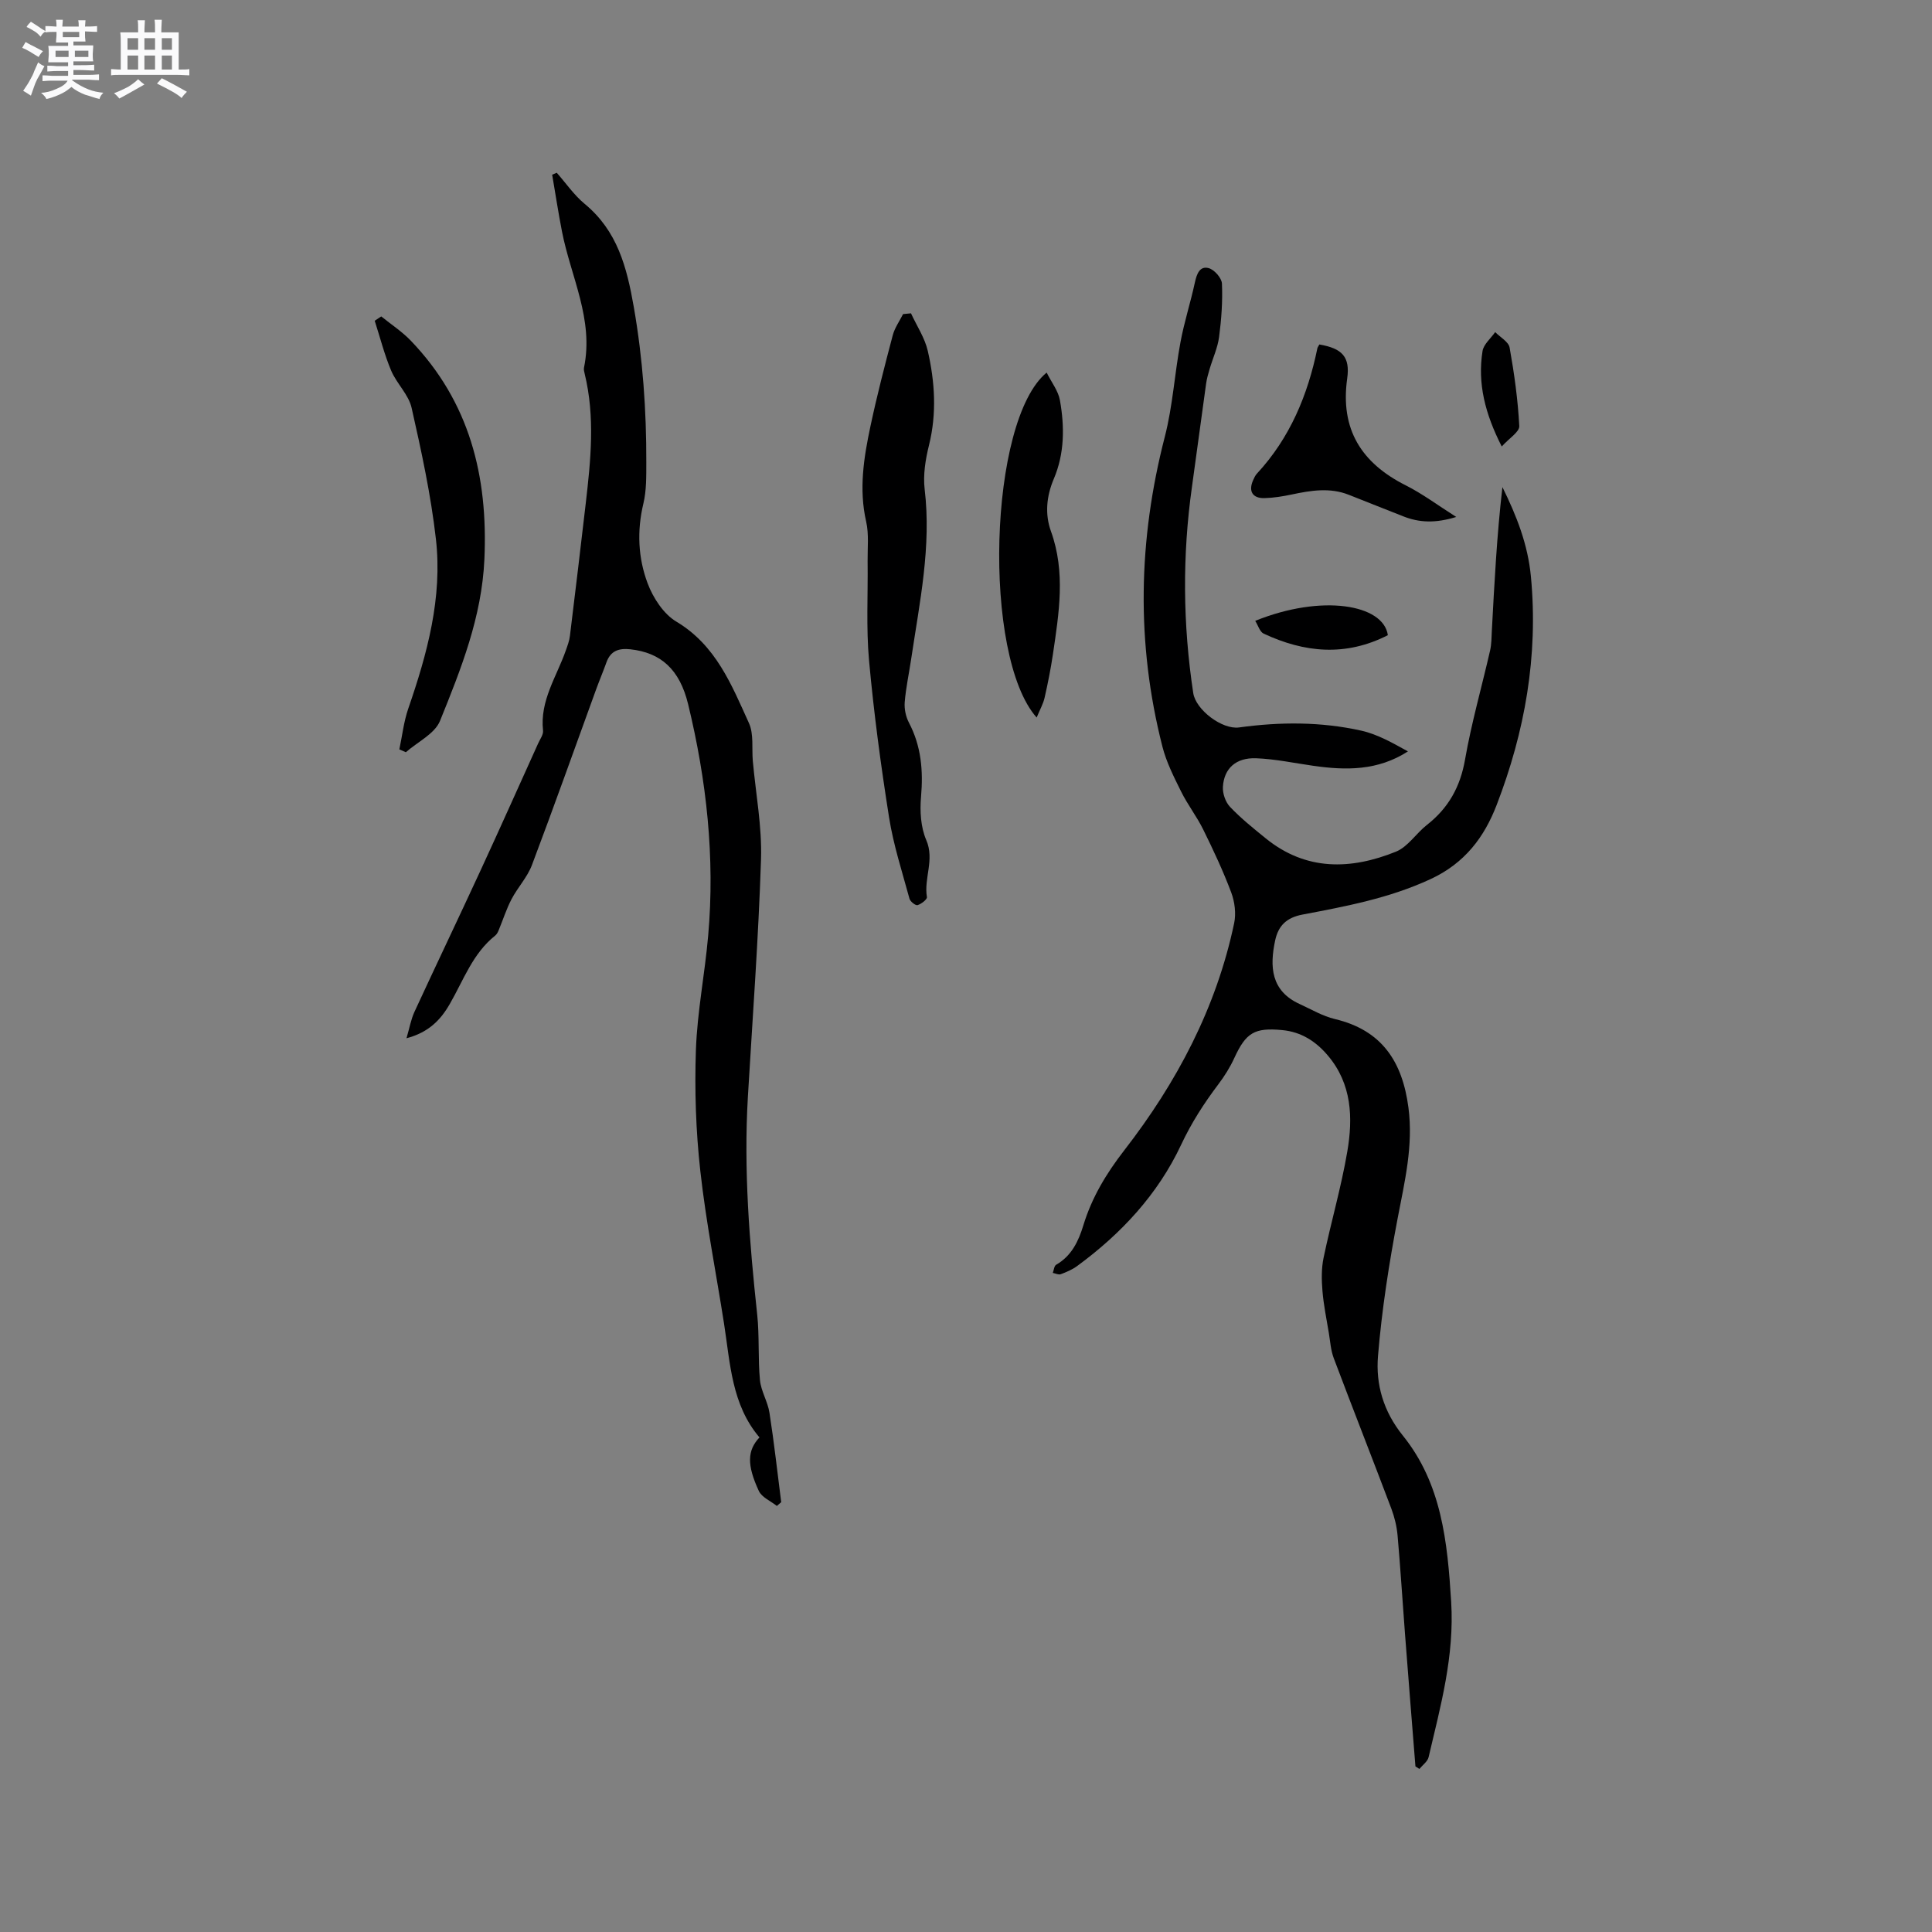 <svg enable-background="new 0 0 400 400" viewBox="0 0 400 400" xmlns="http://www.w3.org/2000/svg"><rect x="0" y="0" width="400" height="400" fill="#808080" stroke="none"/><path d="m6.8 9.5c.6.3 1.3.7 2.1 1.1-.4.4-.7.8-.9 1.2-.7-.4-1.3-.8-1.8-1.1s-1.1-.6-1.6-.8c.2-.4.5-.8.7-1.2.4.2.8.5 1.5.8zm.9 6.9c-.3.6-.5 1.1-.7 1.7s-.4 1.1-.6 1.7c-.6-.4-1.1-.7-1.6-1 .7-1 1.2-1.8 1.5-2.4.3-.5.6-1.1.8-1.7.3-.6.5-1.2.8-1.8.3.3.8.6 1.3.8-.7 1.3-1.2 2.2-1.5 2.7zm.1-11c.4.3 1 .7 1.7 1.1-.5.2-.8.6-1.1 1.1-.5-.6-1-1-1.4-1.2s-.9-.6-1.5-.8c.2-.4.5-.7.9-1.1.5.3.9.6 1.4.9zm10.5 13.1c1 .4 2 .6 3.1.7-.4.4-.7.8-.8 1.3-.9-.2-1.9-.6-3-.9-1-.4-2-.9-2.8-1.6-.5.4-1.1.9-1.9 1.3s-1.9.9-3.3 1.2c-.1-.3-.5-.8-1.1-1.3 1 0 2.1-.3 3.2-.8 1.2-.5 1.9-1 2.3-1.7h-3.2c-.4 0-1 0-2 .1v-1.2c1 0 1.7.1 2 .1h3.3v-1h-2.3c-.2 0-.9 0-2 .1v-1.2c1.2 0 1.9.1 2 .1h2.3v-.8h-4.1c0-.7.1-1.2.1-1.6 0-.5 0-1.1-.1-1.8h4.1v-.7h-2.5c0-.6.1-1.1.1-1.6v-.6h-.5c-.4 0-1 0-1.8.1v-1.3c1.2 0 1.9.1 2.1.1h.2c0-.3 0-.8-.1-1.4h1.4c0 .6-.1 1-.1 1.4h3.4c0-.4 0-.8-.1-1.3h1.5c0 .4-.1.9-.1 1.3.7 0 1.5 0 2.5-.1v1.2c-1 0-1.8-.1-2.5-.1v.6c0 .3 0 .8.1 1.5h-2.5v.8h4.1c0 .7-.1 1.3-.1 1.8s0 1 .1 1.5h-4.1v.8h1.4c.8 0 1.8 0 2.9-.1v1.2c-1 0-1.9-.1-2.8-.1h-1.5v1h3.2c.3 0 1 0 2.1-.1v1.2c-1.1 0-1.8-.1-2.1-.1h-3.4l-.1.1c1.4 1 2.4 1.5 3.4 1.9zm-4.1-6.7v-1.3h-2.7v1.3zm2.2-4.1v-1.1h-3.4v1.1zm1.9 4.1v-1.3h-2.8v1.3z" fill="#fafafb"/><path d="m37 6.7v2.3 5.4c1 0 1.8 0 2.2-.1v1.3c-.6 0-1.5-.1-2.5-.1h-11.9c-.7 0-1.3 0-1.8.1v-1.3c.5 0 1.1.1 2 .1v-5.2c0-1 0-1.8-.1-2.5h3.7c0-1.3 0-2.1-.1-2.5h1.5c0 .4-.1 1.3-.1 2.5h2.2c0-1.2 0-2.1-.1-2.6h1.5c0 .4-.1 1.3-.1 2.6zm-12.3 13.7c-.3-.4-.7-.8-1.1-1.1 1.1-.4 2.1-.9 2.9-1.3.8-.5 1.5-1 2.1-1.6.4.4.9.8 1.3 1.1-2.5 1.4-4.2 2.4-5.2 2.9zm3.9-10.1v-2.4h-2.2v2.4zm0 4.1v-2.9h-2.2v2.9zm3.5-4.1v-2.4h-2.2v2.4zm0 4.1v-2.9h-2.2v2.9zm.4 2.9 1-1.1c.6.3 1.4.7 2.5 1.3s2 1.1 2.7 1.5c-.4.4-.8.8-1.1 1.3-.8-.8-2.5-1.7-5.1-3zm3.1-7v-2.4h-2.1v2.4zm0 4.1v-2.9h-2.1v2.9z" fill="#fafafb"/><g fill="#000001"><path d="m293.05 365.71c-.73-9.18-1.47-18.37-2.17-27.55-.52-6.76-.93-13.54-1.53-20.29-.17-1.87-.63-3.77-1.29-5.53-3.93-10.4-8-20.74-11.92-31.14-.62-1.64-.73-3.47-1.02-5.23-.48-2.89-1.08-5.78-1.32-8.69-.19-2.27-.23-4.65.23-6.86 1.53-7.35 3.65-14.59 4.91-21.98 1.2-7 .96-14.01-4.01-19.89-2.48-2.94-5.52-4.91-9.45-5.28-5.77-.55-7.52.54-9.94 5.8-.87 1.9-2.01 3.72-3.27 5.39-2.99 3.96-5.6 8-7.75 12.59-4.79 10.21-12.39 18.39-21.51 25.07-1.01.74-2.21 1.25-3.39 1.69-.45.17-1.09-.16-1.65-.27.22-.58.28-1.45.7-1.69 3.2-1.84 4.63-4.89 5.63-8.17 1.75-5.76 4.76-10.74 8.45-15.5 10.89-14.05 19.08-29.51 22.77-47.05.42-2 .12-4.4-.6-6.33-1.67-4.45-3.7-8.78-5.81-13.06-1.34-2.72-3.24-5.15-4.58-7.87-1.49-3.01-3.05-6.08-3.87-9.31-5.46-21.4-5.02-42.75.5-64.13 1.65-6.39 2.03-13.1 3.25-19.61.77-4.16 2.09-8.21 2.98-12.35.38-1.73.99-3.45 2.84-2.96 1.17.3 2.71 2.05 2.76 3.2.16 3.68-.11 7.4-.59 11.06-.3 2.25-1.3 4.39-1.95 6.6-.3 1.01-.6 2.04-.74 3.07-1 7.1-1.92 14.21-2.92 21.3-2.02 14.27-1.9 28.52.26 42.76.53 3.46 5.97 7.59 9.48 7.11 8.48-1.17 16.95-1.2 25.29.66 3.39.75 6.54 2.57 9.68 4.3-6.27 4.03-12.84 3.94-19.52 2.99-3.97-.56-7.94-1.42-11.93-1.57-4.17-.15-6.63 2.11-6.86 5.92-.08 1.37.53 3.15 1.47 4.14 2.25 2.37 4.83 4.44 7.38 6.51 8.36 6.79 17.63 6.54 26.97 2.77 2.48-1 4.19-3.8 6.43-5.55 4.45-3.49 6.89-7.86 7.88-13.52 1.33-7.6 3.47-15.06 5.19-22.59.3-1.32.29-2.72.36-4.09.53-9.9 1.04-19.8 2.19-29.73 2.95 5.99 5.27 11.87 5.9 18.53 1.55 16.43-1.25 32.12-7.1 47.3-2.55 6.61-6.55 12.02-13.68 15.33-8.54 3.96-17.49 5.63-26.5 7.34-3.34.63-5.03 2.32-5.68 5.39-1.13 5.34-.91 10.41 5.09 13.14 2.4 1.09 4.74 2.5 7.27 3.1 9.77 2.31 13.99 8.84 15.24 18.32 1.04 7.9-.78 15.32-2.23 22.93-1.8 9.43-3.28 18.96-4.07 28.51-.49 5.88 1.1 11.46 5.15 16.49 8.03 9.96 9.23 21.99 10 34.41.69 11.23-2.19 21.58-4.67 32.15-.21.92-1.25 1.64-1.91 2.45-.29-.19-.56-.36-.82-.53z"/><path d="m84.16 214.96c.63-2.15.93-3.9 1.64-5.45 4.52-9.79 9.18-19.52 13.7-29.31 4.04-8.74 7.96-17.54 11.93-26.31.39-.86 1.09-1.8 1-2.64-.68-6.2 2.82-11.16 4.72-16.59.35-.99.73-2 .85-3.03 1.12-9.12 2.21-18.25 3.27-27.39 1.04-8.96 1.96-17.92-.22-26.86-.1-.41-.22-.86-.14-1.26 2.07-9.99-2.74-18.85-4.56-28.2-.76-3.9-1.36-7.83-2.03-11.75.32-.13.63-.27.95-.4 1.91 2.16 3.57 4.61 5.77 6.43 6.77 5.59 8.73 13.06 10.18 21.36 1.87 10.71 2.62 21.4 2.59 32.2-.01 2.85.05 5.78-.61 8.52-1.35 5.65-1.09 11.25.89 16.51 1.13 3 3.29 6.33 5.94 7.91 8.2 4.9 11.43 13.08 15.03 21.01 1.03 2.27.57 5.2.8 7.83.61 6.79 1.92 13.6 1.7 20.37-.53 16.41-1.75 32.8-2.72 49.2-.89 15.09.32 30.07 1.93 45.06.48 4.49.14 9.07.57 13.56.22 2.3 1.62 4.47 1.97 6.77.96 6.15 1.64 12.34 2.43 18.51-.3.26-.6.52-.9.78-1.28-1.02-3.12-1.78-3.73-3.1-2.53-5.45-2.37-8.42.13-11.09-5.76-6.77-6.05-15.29-7.33-23.52-1.65-10.56-3.74-21.06-4.92-31.67-.92-8.28-1.2-16.7-.91-25.03.28-7.91 1.85-15.76 2.54-23.66 1.43-16.2-.33-32.17-4.15-47.92-1.76-7.26-5.69-10.68-11.95-11.37-2.4-.26-4.1.3-4.96 2.7-.68 1.89-1.46 3.74-2.15 5.63-4.41 12.12-8.72 24.27-13.28 36.34-.95 2.52-2.95 4.63-4.22 7.06-1.08 2.06-1.78 4.31-2.68 6.47-.16.38-.37.8-.68 1.05-4.68 3.71-6.58 9.25-9.42 14.17-1.9 3.32-4.39 5.9-8.97 7.11z"/><path d="m188.61 64.87c1.19 2.59 2.86 5.07 3.48 7.79 1.47 6.43 1.88 12.94.25 19.51-.73 2.94-1.25 6.14-.9 9.11 1.42 11.89-1.04 23.41-2.77 35.02-.45 3.04-1.11 6.05-1.36 9.1-.11 1.38.23 2.98.87 4.21 2.56 4.88 2.98 9.96 2.51 15.37-.26 2.95-.07 6.28 1.08 8.94 1.77 4.09-.53 7.9.14 11.81.08.47-1.16 1.43-1.94 1.67-.41.12-1.51-.74-1.67-1.33-1.52-5.59-3.33-11.14-4.23-16.84-1.7-10.76-3.15-21.59-4.14-32.44-.62-6.83-.21-13.75-.3-20.62-.03-2.73.29-5.56-.3-8.17-1.54-6.74-.49-13.29.9-19.81 1.34-6.31 2.96-12.56 4.61-18.8.41-1.53 1.4-2.91 2.13-4.36.57-.05 1.11-.1 1.64-.16z"/><path d="m82.68 155.15c.6-2.81.91-5.72 1.84-8.42 3.94-11.4 7.11-23 5.73-35.13-1.04-9.13-3-18.18-5.03-27.16-.62-2.75-3.1-5.02-4.24-7.72-1.4-3.32-2.29-6.87-3.4-10.31l1.35-.9c2.05 1.66 4.3 3.13 6.11 5.01 12.17 12.68 16.02 28.02 15.25 45.26-.54 11.99-4.84 22.72-9.19 33.47-1.09 2.68-4.65 4.35-7.07 6.49-.46-.2-.91-.39-1.35-.59z"/><path d="m214.63 148.56c-11.28-12.69-9.98-61.57 2.07-71.42 1 2.02 2.41 3.79 2.75 5.75.97 5.47.96 11-1.27 16.25-1.52 3.58-1.88 7.29-.59 10.86 3.06 8.48 1.66 16.94.41 25.43-.45 3.03-1.05 6.05-1.73 9.04-.29 1.27-.97 2.45-1.64 4.09z"/><path d="m273.16 71.32c4.72.81 6.4 2.56 5.76 7.06-1.47 10.5 2.93 17.48 12.13 22.11 3.44 1.73 6.57 4.08 10.45 6.54-4.29 1.32-7.65 1.2-11-.14-3.73-1.49-7.47-2.93-11.2-4.43-3.95-1.58-7.89-.92-11.86-.08-1.85.39-3.76.7-5.64.75-2.5.06-3.37-1.45-2.35-3.72.21-.48.44-.98.79-1.36 6.83-7.37 10.52-16.25 12.51-25.95.04-.2.19-.37.41-.78z"/><path d="m287.34 131.51c-8.76 4.47-17.28 3.62-25.72-.33-.79-.37-1.14-1.68-1.74-2.64 13.77-5.58 26.56-3.42 27.46 2.97z"/><path d="m310.92 92.44c-3.45-6.77-5.04-13.05-3.98-19.74.22-1.42 1.71-2.63 2.62-3.94 1.04 1.06 2.77 2 2.99 3.2.96 5.38 1.72 10.82 2 16.26.05 1.21-2.12 2.53-3.63 4.22z"/></g></svg>
